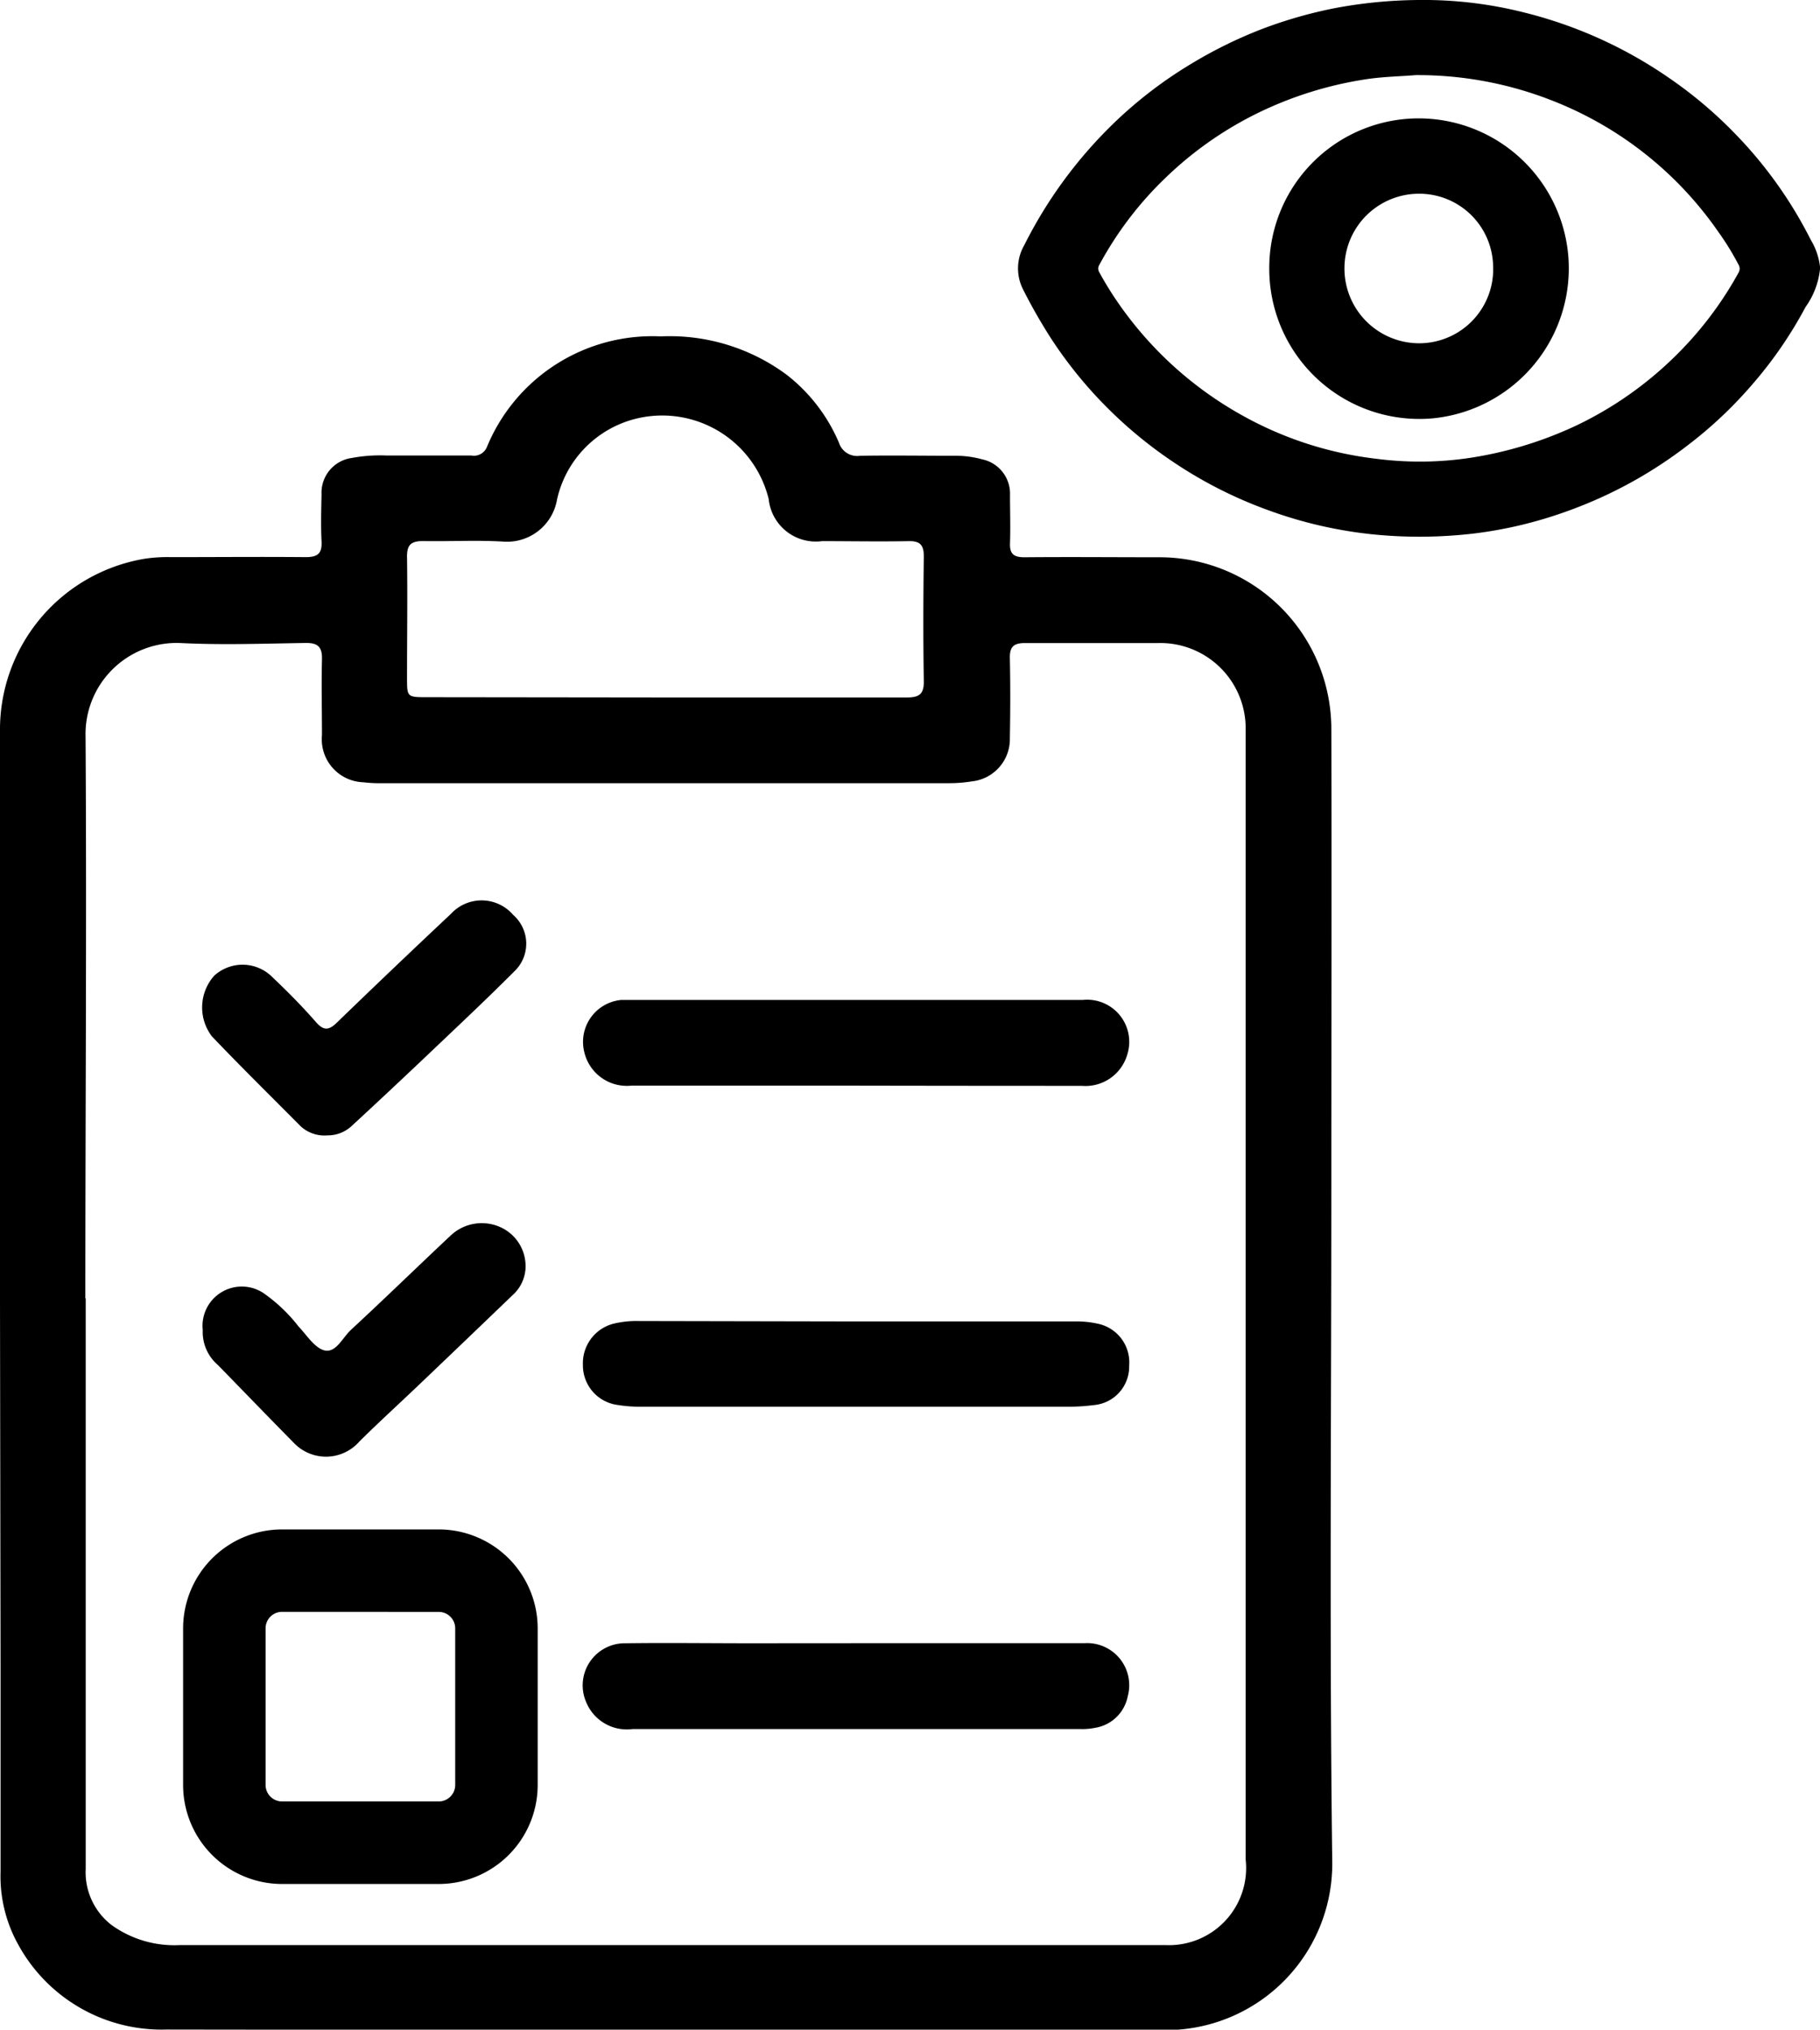 <svg xmlns="http://www.w3.org/2000/svg" width="25.952" height="28.937" viewBox="0 0 25.952 28.937">
  <g id="Grupo_23028" data-name="Grupo 23028" transform="translate(852.726 -59.757)">
    <g id="Grupo_23026" data-name="Grupo 23026" transform="translate(-852.726 64.555)">
      <path id="Trazado_17386" data-name="Trazado 17386" d="M-658.617,189.786q0-4.056,0-8.112a2.47,2.47,0,0,1,2.07-2.465,2.2,2.2,0,0,1,.371-.022c.64,0,1.28-.006,1.92,0,.173,0,.233-.055.224-.226-.011-.221-.005-.444,0-.666a.5.5,0,0,1,.433-.522,2.185,2.185,0,0,1,.487-.035h1.215a.2.2,0,0,0,.221-.116,2.551,2.551,0,0,1,2.479-1.582,2.8,2.8,0,0,1,1.8.549,2.43,2.43,0,0,1,.743.967.272.272,0,0,0,.3.186c.451-.007.9,0,1.352,0a1.418,1.418,0,0,1,.387.05.5.5,0,0,1,.4.511c0,.229.008.457,0,.686-.006.156.057.2.207.2.64-.006,1.28,0,1.92,0a2.45,2.45,0,0,1,2.455,2.452c.006,2.162,0,4.324,0,6.486,0,3.22-.028,6.44.013,9.66a2.372,2.372,0,0,1-2.4,2.4c-4.742-.012-9.483,0-14.225-.008a2.329,2.329,0,0,1-2.106-1.2,2,2,0,0,1-.258-1.053q0-1.46,0-2.919Zm1.222-.03q0,4.065,0,8.131a.95.95,0,0,0,.366.8,1.532,1.532,0,0,0,.977.288H-642.2c.065,0,.131,0,.2,0a1.1,1.1,0,0,0,1.145-1.223v-4.389q0-5.848,0-11.7a1.217,1.217,0,0,0-1.247-1.251c-.633,0-1.267,0-1.9,0-.162,0-.219.055-.215.216.008.379.007.758,0,1.136a.606.606,0,0,1-.54.62,2.091,2.091,0,0,1-.331.026q-4.046,0-8.092,0a1.842,1.842,0,0,1-.254-.013.613.613,0,0,1-.592-.672c0-.359-.009-.719,0-1.077.005-.179-.055-.24-.235-.237-.6.009-1.2.031-1.8,0a1.3,1.3,0,0,0-1.336,1.337C-657.38,184.414-657.4,187.085-657.4,189.756Zm8.261-8.568c1.149,0,2.3,0,3.447,0,.172,0,.246-.044.243-.231-.01-.594-.008-1.188,0-1.782,0-.162-.055-.219-.217-.216-.411.008-.822,0-1.234,0a.675.675,0,0,1-.761-.6,1.563,1.563,0,0,0-1.861-1.153,1.53,1.53,0,0,0-1.157,1.159.723.723,0,0,1-.775.6c-.377-.022-.757,0-1.136-.007-.17,0-.23.053-.228.225.008.574,0,1.149,0,1.723,0,.277,0,.278.287.278Z" transform="translate(658.617 -176.042)"/>
      <path id="Trazado_17387" data-name="Trazado 17387" d="M-442.608,418.523q-1.6,0-3.192,0a.623.623,0,0,1-.672-.481.6.6,0,0,1,.531-.741c.039,0,.078,0,.117,0q3.232,0,6.463,0a.6.6,0,0,1,.635.769.621.621,0,0,1-.651.456Q-440.992,418.526-442.608,418.523Z" transform="translate(454.803 -407.843)"/>
      <path id="Trazado_17388" data-name="Trazado 17388" d="M-442.587,651.342c1.084,0,2.167,0,3.251,0a.6.6,0,0,1,.619.756.564.564,0,0,1-.463.45.91.91,0,0,1-.214.018q-3.192,0-6.384,0a.626.626,0,0,1-.662-.385.6.6,0,0,1,.563-.838c.587-.008,1.175,0,1.763,0Z" transform="translate(454.798 -632.713)"/>
      <path id="Trazado_17389" data-name="Trazado 17389" d="M-442.639,534.314h3.1a1.38,1.38,0,0,1,.33.032.563.563,0,0,1,.448.6.55.55,0,0,1-.5.56,2.931,2.931,0,0,1-.371.024q-3.037,0-6.074,0a2.1,2.1,0,0,1-.389-.032.569.569,0,0,1-.455-.564.582.582,0,0,1,.428-.586,1.4,1.4,0,0,1,.369-.04Z" transform="translate(454.862 -520.272)"/>
      <path id="Trazado_17390" data-name="Trazado 17390" d="M-583.284,384.49a.5.5,0,0,1-.383-.131c-.423-.426-.851-.847-1.265-1.281a.681.681,0,0,1,.034-.865.6.6,0,0,1,.834.026c.211.2.42.411.613.632.111.127.183.126.3.013q.808-.782,1.628-1.552a.594.594,0,0,1,.888.015.545.545,0,0,1,.015.806c-.415.416-.844.817-1.27,1.222-.35.332-.7.66-1.057.989A.5.5,0,0,1-583.284,384.49Z" transform="translate(587.953 -373.101)"/>
      <path id="Trazado_17391" data-name="Trazado 17391" d="M-584.909,500.108a.56.56,0,0,1,.859-.532,2.267,2.267,0,0,1,.508.482c.117.122.224.3.366.339.166.042.26-.181.379-.291.479-.443.948-.9,1.422-1.345a.646.646,0,0,1,.726-.113.609.609,0,0,1,.342.591.556.556,0,0,1-.188.375q-.648.623-1.3,1.245c-.292.279-.591.551-.878.835a.633.633,0,0,1-.94.019c-.362-.367-.719-.737-1.079-1.106A.62.62,0,0,1-584.909,500.108Z" transform="translate(587.8 -485.943)"/>
      <g id="Grupo_23025" data-name="Grupo 23025" transform="translate(2.611 17.007)">
        <path id="Trazado_17392" data-name="Trazado 17392" d="M-588.354,615.055h-2.236a1.412,1.412,0,0,1-1.41-1.41V611.41a1.412,1.412,0,0,1,1.41-1.41h2.236a1.412,1.412,0,0,1,1.41,1.41v2.235A1.412,1.412,0,0,1-588.354,615.055Zm-2.236-3.88a.235.235,0,0,0-.234.234v2.235a.235.235,0,0,0,.234.234h2.236a.235.235,0,0,0,.234-.234V611.41a.235.235,0,0,0-.234-.234Z" transform="translate(592 -610)"/>
      </g>
    </g>
    <g id="Grupo_23027" data-name="Grupo 23027" transform="translate(-838.211 59.757)">
      <path id="Trazado_17393" data-name="Trazado 17393" d="M-825.57,60a5.844,5.844,0,0,1,1.5.178,6.293,6.293,0,0,1,2.056.926,6.131,6.131,0,0,1,.976.827,6.094,6.094,0,0,1,1.055,1.488.956.956,0,0,1,.134.4,1.133,1.133,0,0,1-.208.558,5.926,5.926,0,0,1-.756,1.1,6.026,6.026,0,0,1-.917.866,6.281,6.281,0,0,1-1.72.943,6.051,6.051,0,0,1-1.325.319,6.633,6.633,0,0,1-1.447.014,6.159,6.159,0,0,1-1.507-.349,6.191,6.191,0,0,1-1.369-.7,6.209,6.209,0,0,1-.889-.73,6.121,6.121,0,0,1-.827-1.012,7.707,7.707,0,0,1-.4-.7.661.661,0,0,1,.016-.632A6.409,6.409,0,0,1-830,61.834a6.113,6.113,0,0,1,1.191-.929,6.386,6.386,0,0,1,1.008-.494,6.439,6.439,0,0,1,1.017-.292A6.7,6.7,0,0,1-825.57,60Zm-.049,1.071c-.215.019-.487.021-.757.067a5.353,5.353,0,0,0-1.466.461,5.151,5.151,0,0,0-1.336.931,5,5,0,0,0-.948,1.244.1.1,0,0,0,0,.111,4.8,4.8,0,0,0,.3.48,5.249,5.249,0,0,0,1.695,1.534,5.134,5.134,0,0,0,1.955.642,4.811,4.811,0,0,0,1.378-.02,5.517,5.517,0,0,0,1.484-.46,5.2,5.2,0,0,0,1.386-.971,5.121,5.121,0,0,0,.914-1.2.111.111,0,0,0,0-.119,3.883,3.883,0,0,0-.293-.474,5.159,5.159,0,0,0-2.35-1.858A5.234,5.234,0,0,0-825.619,61.071Z" transform="translate(831.288 -60)"/>
      <path id="Trazado_17394" data-name="Trazado 17394" d="M-745.825,102.369a2.131,2.131,0,0,1,1.942-2.121,2.142,2.142,0,0,1,2.32,1.933,2.149,2.149,0,0,1-1.927,2.335A2.14,2.14,0,0,1-745.825,102.369Zm3.192.011a1.053,1.053,0,0,0-1.058-1.066,1.063,1.063,0,0,0-1.062,1.056,1.066,1.066,0,0,0,1.071,1.076A1.056,1.056,0,0,0-742.632,102.379Z" transform="translate(749.409 -98.552)"/>
    </g>
  </g>
</svg>

